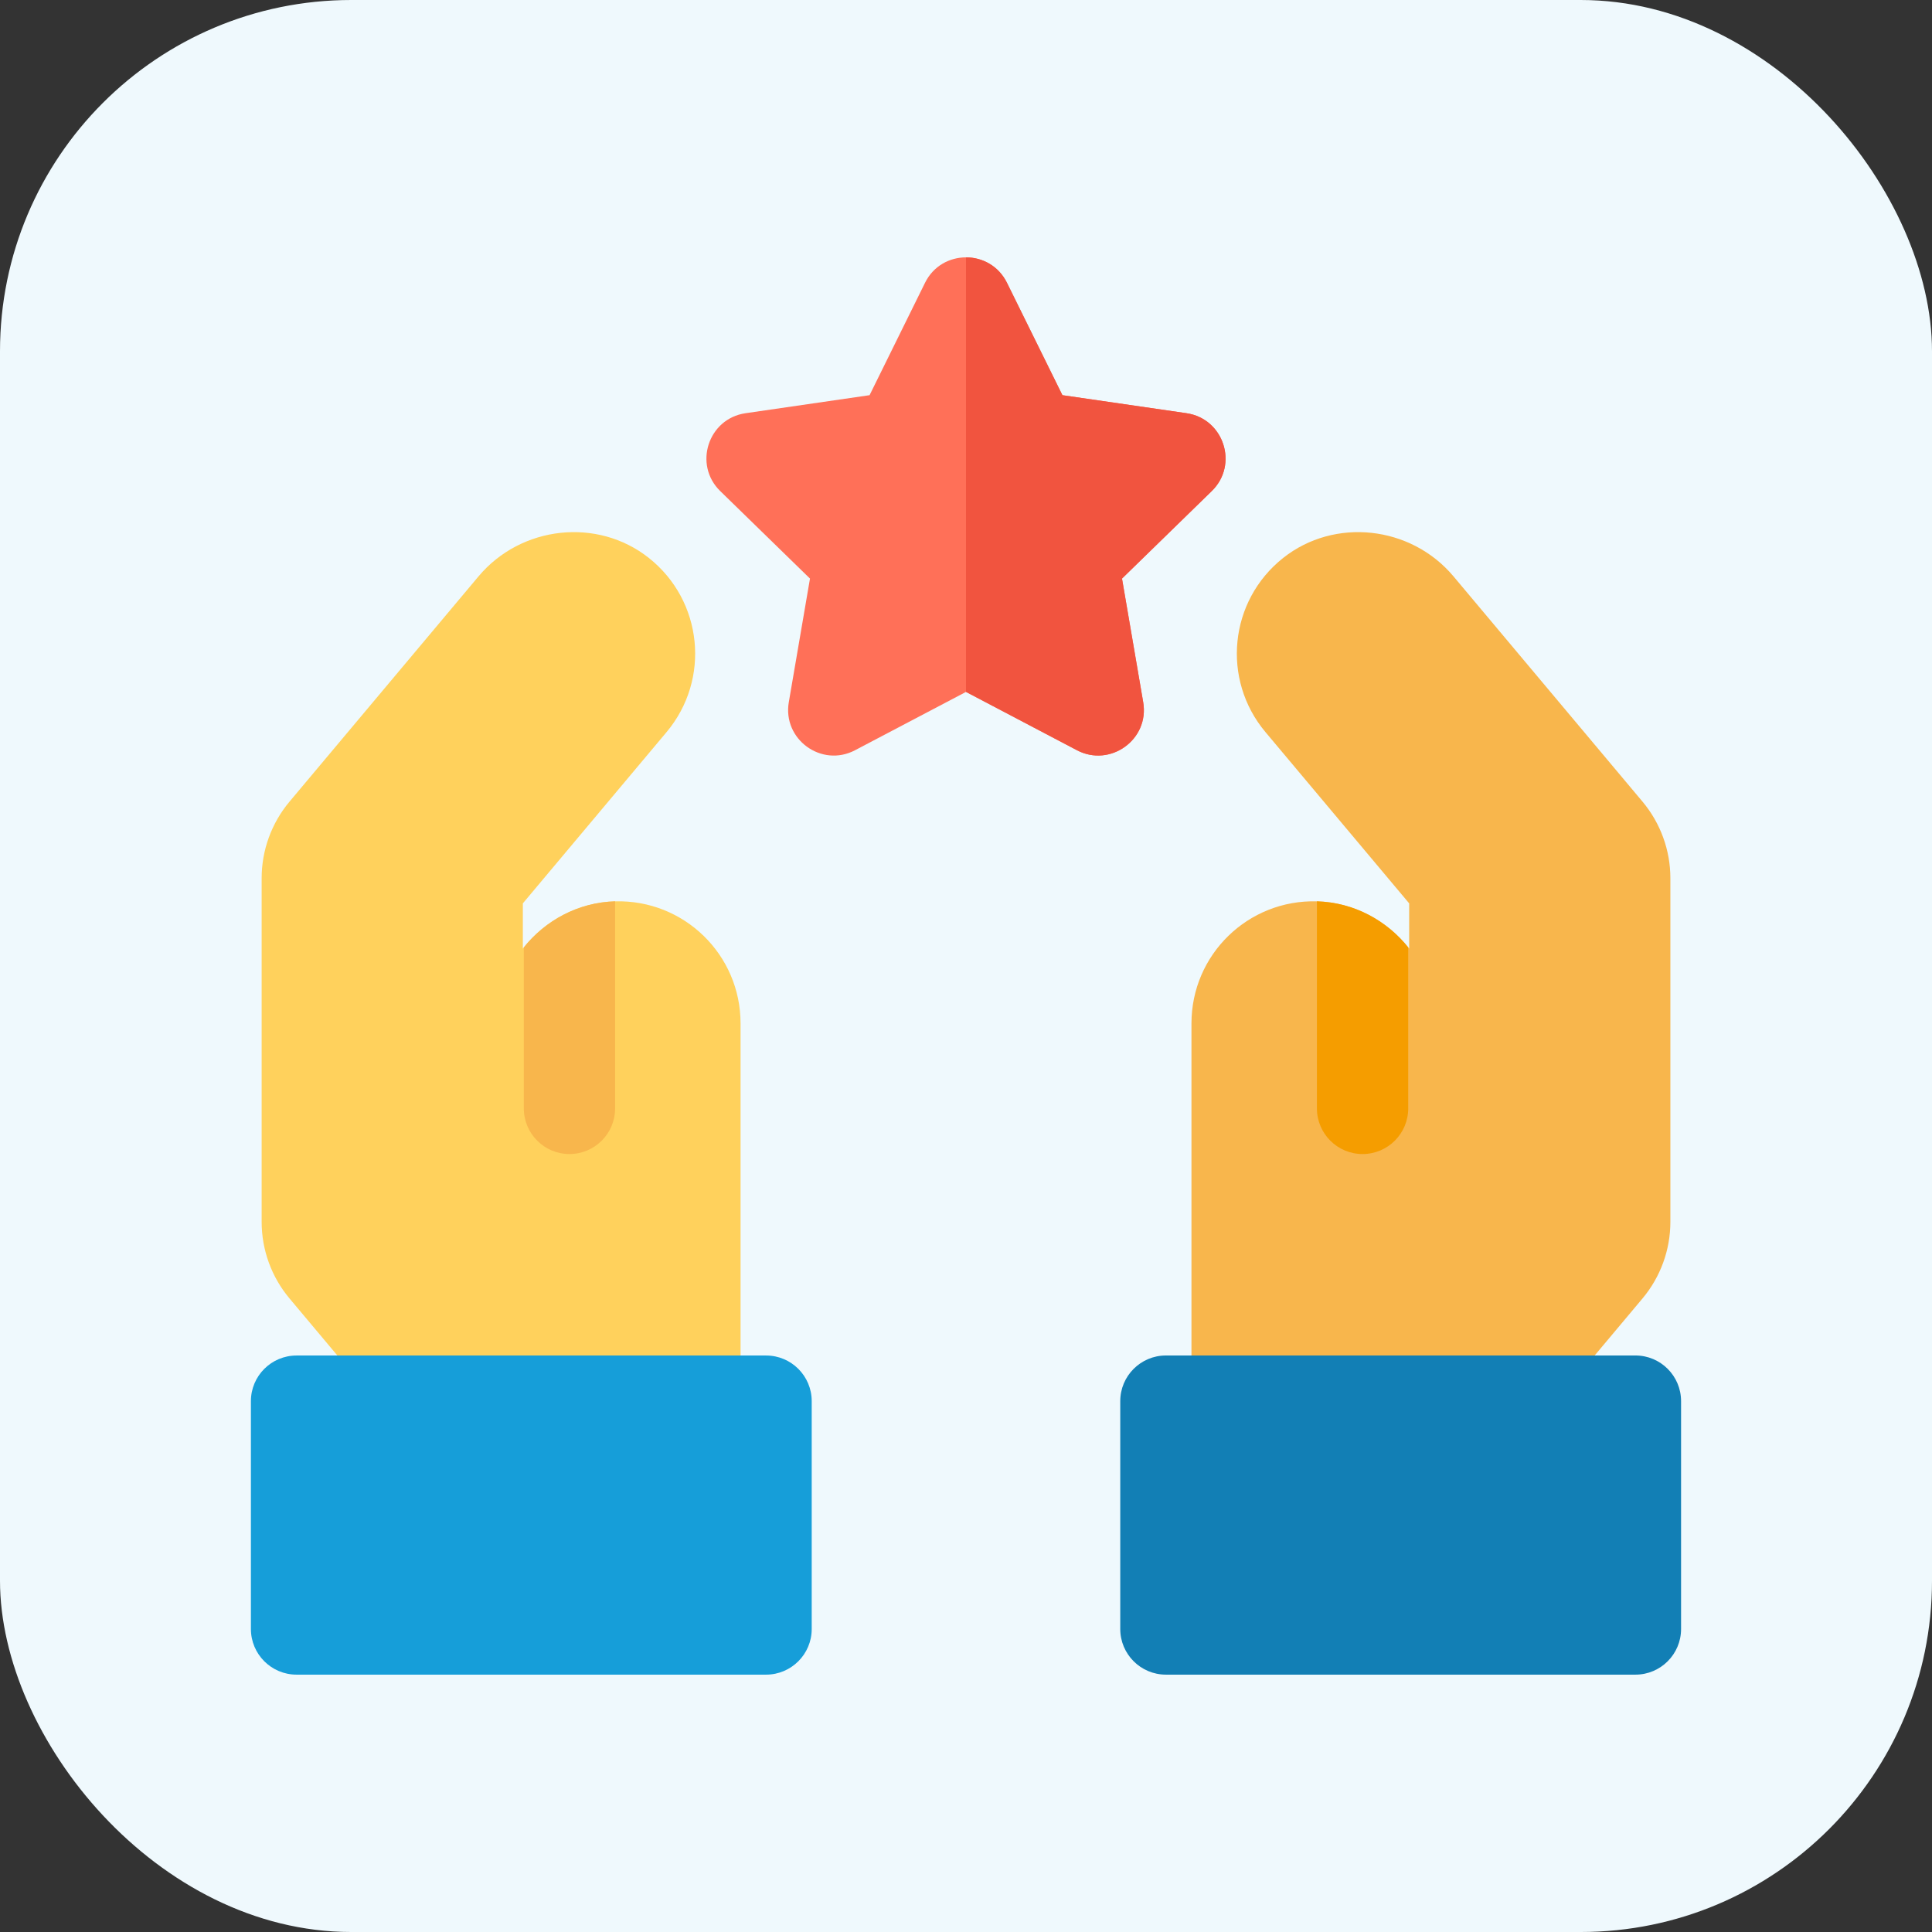 <svg width="77" height="77" viewBox="0 0 77 77" fill="none" xmlns="http://www.w3.org/2000/svg">
<rect x="0" y="0" width="77" height="77" fill="#333333" stroke="none"/>
<rect width="77" height="77" rx="14" fill="#EFF9FD"/>
<g clip-path="url(#clip0_705_36)">
<path d="M27.695 57.662H17.347C16.809 57.662 16.299 57.424 15.953 57.012L11.537 51.748C10.822 50.896 10.428 49.813 10.428 48.7V35C10.428 33.887 10.822 32.804 11.537 31.951L19.071 22.972C20.771 20.946 23.817 20.616 25.861 22.238C28.014 23.946 28.326 27.08 26.566 29.178L20.838 36.004V37.805C21.706 36.695 23.032 35.964 24.514 35.923C27.26 35.848 29.515 38.047 29.515 40.787V55.843C29.515 56.847 28.7 57.662 27.695 57.662Z" fill="#FFD15C"/>
<path d="M22.696 45.994C23.701 45.994 24.515 45.18 24.515 44.175V35.923C24.515 35.923 24.514 35.923 24.514 35.923C23.053 35.964 21.745 36.675 20.877 37.758V44.175C20.877 45.18 21.691 45.994 22.696 45.994Z" fill="#F8B64C"/>
<path d="M30.532 66.743H11.819C10.815 66.743 10 65.928 10 64.924V55.843C10 54.838 10.815 54.024 11.819 54.024H30.532C31.536 54.024 32.351 54.838 32.351 55.843V64.924C32.351 65.928 31.536 66.743 30.532 66.743Z" fill="#169ED9"/>
<path d="M42.922 29.901L38.5 27.576L34.077 29.901C32.745 30.602 31.183 29.468 31.438 27.984L32.282 23.059L28.704 19.571C27.627 18.521 28.223 16.685 29.712 16.469L34.657 15.75L36.868 11.269C37.534 9.92 39.465 9.92 40.131 11.269L42.342 15.75L47.287 16.469C48.776 16.685 49.373 18.521 48.295 19.571L44.717 23.059L45.562 27.984C45.818 29.476 44.246 30.597 42.922 29.901Z" fill="#FF7058"/>
<path d="M47.486 55.843V40.787C47.486 38.05 49.738 35.848 52.487 35.923C53.969 35.964 55.295 36.695 56.163 37.805V36.004L50.435 29.178C48.675 27.081 48.985 23.947 51.139 22.238C53.183 20.616 56.23 20.946 57.93 22.972L65.464 31.951C66.179 32.804 66.573 33.886 66.573 35V48.7C66.573 49.813 66.179 50.895 65.464 51.748L61.048 57.012C60.702 57.424 60.192 57.662 59.654 57.662H49.305C48.301 57.662 47.486 56.847 47.486 55.843Z" fill="#F8B64C"/>
<path d="M54.305 45.994C53.301 45.994 52.486 45.18 52.486 44.175V35.923C52.487 35.923 52.487 35.923 52.488 35.923C53.949 35.964 55.256 36.675 56.125 37.758V44.175C56.124 45.18 55.31 45.994 54.305 45.994Z" fill="#F59D00"/>
<path d="M44.648 64.924V55.843C44.648 54.838 45.463 54.023 46.468 54.023H65.18C66.185 54.023 66.999 54.838 66.999 55.843V64.924C66.999 65.928 66.185 66.743 65.18 66.743H46.468C45.463 66.743 44.648 65.928 44.648 64.924Z" fill="#127FB5"/>
<path d="M47.287 16.468L42.343 15.75L40.132 11.269C39.798 10.594 39.149 10.257 38.5 10.257V27.577L38.5 27.576L42.923 29.901C44.246 30.597 45.819 29.476 45.562 27.984L44.718 23.059L48.296 19.571C49.373 18.521 48.777 16.685 47.287 16.468Z" fill="#F1543F"/>
</g>
<defs>
<clipPath id="clip0_705_36">
<rect width="57" height="57" fill="white" transform="translate(10 10)"/>
</clipPath>
</defs>
</svg>
